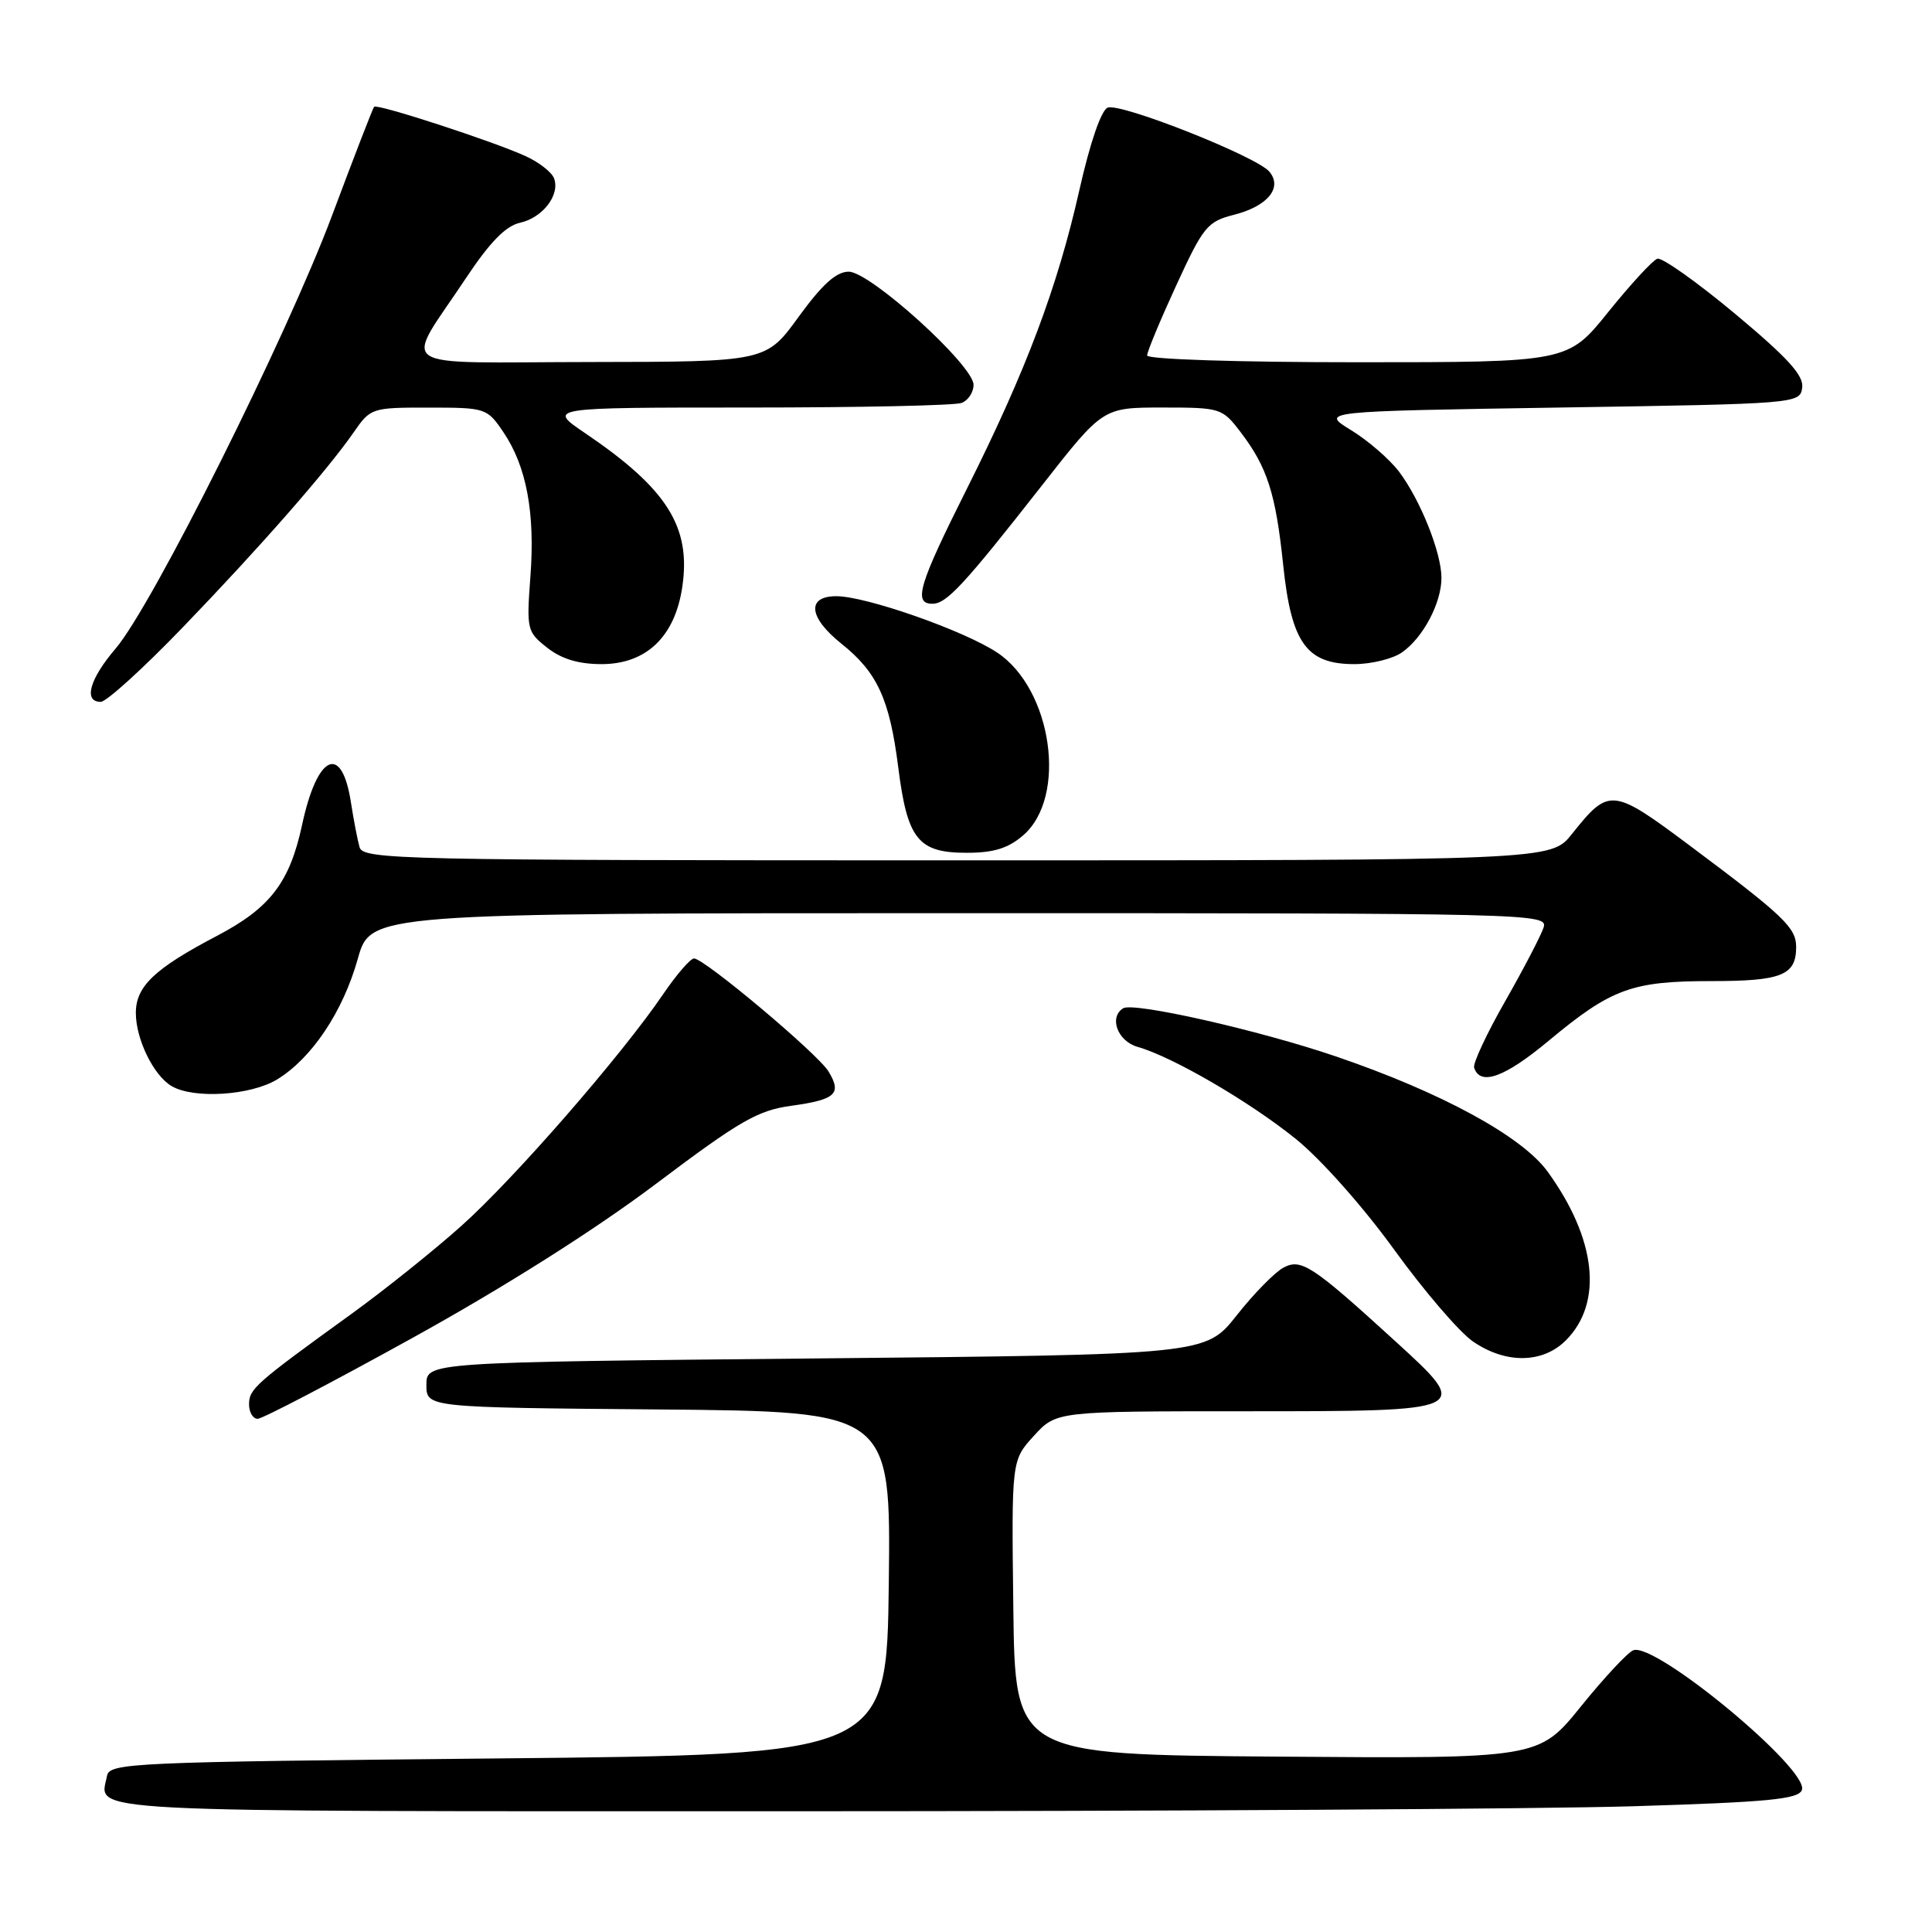<?xml version="1.0" encoding="UTF-8" standalone="no"?>
<!DOCTYPE svg PUBLIC "-//W3C//DTD SVG 1.1//EN" "http://www.w3.org/Graphics/SVG/1.1/DTD/svg11.dtd" >
<svg xmlns="http://www.w3.org/2000/svg" xmlns:xlink="http://www.w3.org/1999/xlink" version="1.1" viewBox="0 0 256 256">
 <g >
 <path fill="currentColor"
d=" M 216.34 239.34 C 234.30 238.79 238.29 238.41 238.76 237.19 C 239.79 234.50 219.34 217.55 216.42 218.67 C 215.68 218.95 212.56 222.30 209.48 226.11 C 203.89 233.03 203.89 233.03 169.20 232.76 C 134.50 232.50 134.50 232.50 134.27 213.00 C 134.03 193.50 134.03 193.50 137.00 190.25 C 139.97 187.00 139.97 187.00 165.02 187.00 C 195.03 187.00 195.04 186.99 184.93 177.76 C 173.88 167.67 172.41 166.71 170.06 167.97 C 168.92 168.58 166.13 171.42 163.87 174.29 C 159.75 179.50 159.75 179.50 108.12 180.00 C 56.50 180.50 56.50 180.50 56.50 183.50 C 56.50 186.50 56.50 186.50 87.27 186.76 C 118.04 187.03 118.04 187.03 117.77 209.76 C 117.50 232.50 117.50 232.50 66.01 233.00 C 17.36 233.47 14.51 233.60 14.18 235.31 C 13.23 240.24 8.56 240.00 104.72 240.00 C 154.10 240.00 204.33 239.70 216.34 239.34 Z  M 54.71 177.25 C 66.90 170.51 78.90 162.91 86.93 156.86 C 98.03 148.50 100.40 147.13 104.86 146.52 C 110.74 145.71 111.58 144.93 109.78 141.97 C 108.36 139.63 93.32 127.00 91.96 127.00 C 91.48 127.00 89.64 129.14 87.86 131.75 C 82.34 139.87 68.10 156.22 61.14 162.43 C 57.49 165.70 50.90 170.97 46.50 174.15 C 33.83 183.31 33.00 184.04 33.00 186.08 C 33.00 187.13 33.51 188.00 34.14 188.00 C 34.77 188.00 44.03 183.16 54.71 177.25 Z  M 207.48 177.61 C 212.45 172.64 211.54 164.18 205.07 155.25 C 201.67 150.56 190.97 144.74 177.01 139.98 C 166.87 136.52 150.21 132.75 148.83 133.60 C 146.90 134.80 148.09 137.97 150.75 138.72 C 155.36 140.03 165.51 145.93 171.67 150.89 C 175.01 153.58 180.57 159.84 184.70 165.54 C 188.66 171.02 193.37 176.51 195.17 177.75 C 199.51 180.74 204.41 180.68 207.48 177.61 Z  M 36.72 143.03 C 41.31 140.23 45.44 134.06 47.41 127.05 C 49.10 121.00 49.10 121.00 127.12 121.00 C 203.04 121.00 205.12 121.05 204.54 122.88 C 204.21 123.92 201.93 128.30 199.47 132.62 C 197.00 136.94 195.14 140.93 195.33 141.48 C 196.14 143.93 199.37 142.77 205.19 137.92 C 213.52 130.99 216.21 130.00 226.77 130.00 C 236.08 130.00 238.00 129.23 238.00 125.47 C 238.00 122.93 236.35 121.35 224.07 112.17 C 213.61 104.35 213.23 104.31 208.28 110.52 C 205.50 114.00 205.50 114.00 126.82 114.00 C 52.74 114.00 48.11 113.90 47.64 112.25 C 47.37 111.29 46.85 108.59 46.49 106.26 C 45.27 98.45 42.03 99.97 40.03 109.29 C 38.39 116.92 35.81 120.30 28.76 124.00 C 20.48 128.34 18.00 130.69 18.00 134.22 C 18.00 137.71 20.36 142.53 22.75 143.92 C 25.70 145.64 33.22 145.16 36.72 143.03 Z  M 135.57 110.69 C 141.47 105.62 139.43 91.30 132.12 86.46 C 127.70 83.54 114.75 79.00 110.82 79.00 C 106.84 79.00 107.14 81.82 111.49 85.29 C 116.24 89.08 117.88 92.63 119.02 101.66 C 120.23 111.23 121.65 113.00 128.10 113.00 C 131.66 113.00 133.58 112.41 135.57 110.69 Z  M 24.10 83.25 C 34.41 72.56 43.40 62.30 46.89 57.25 C 49.10 54.06 49.28 54.00 56.82 54.01 C 64.36 54.01 64.54 54.07 66.70 57.26 C 69.77 61.79 70.92 67.97 70.28 76.42 C 69.76 83.41 69.83 83.72 72.50 85.82 C 74.40 87.32 76.66 88.00 79.71 88.00 C 85.62 88.00 89.42 84.38 90.40 77.81 C 91.60 69.82 88.41 64.76 77.51 57.38 C 72.53 54.00 72.53 54.00 99.18 54.00 C 113.84 54.00 126.55 53.73 127.42 53.39 C 128.29 53.06 129.00 51.98 129.00 50.99 C 129.00 48.41 115.31 36.00 112.46 36.00 C 110.81 36.00 108.96 37.67 105.83 41.97 C 101.50 47.94 101.50 47.94 78.21 47.97 C 51.49 48.00 53.45 49.34 61.77 36.81 C 64.91 32.09 67.01 29.94 68.89 29.52 C 71.91 28.86 74.25 25.81 73.41 23.62 C 73.10 22.81 71.42 21.50 69.67 20.70 C 65.40 18.74 49.95 13.70 49.57 14.15 C 49.40 14.34 46.90 20.80 44.02 28.50 C 37.97 44.66 20.19 80.26 15.31 85.95 C 11.87 89.97 11.02 93.00 13.35 93.00 C 14.09 93.00 18.93 88.61 24.10 83.25 Z  M 185.78 86.44 C 188.57 84.49 191.00 79.89 191.00 76.57 C 191.00 73.24 188.21 66.25 185.38 62.50 C 184.13 60.85 181.28 58.38 179.03 57.00 C 174.95 54.50 174.95 54.50 206.73 54.00 C 238.16 53.51 238.50 53.48 238.80 51.38 C 239.03 49.76 236.92 47.44 229.92 41.59 C 224.86 37.37 220.23 34.09 219.61 34.28 C 219.00 34.48 216.08 37.65 213.12 41.32 C 207.75 48.00 207.75 48.00 179.87 48.00 C 164.01 48.00 152.00 47.61 152.00 47.10 C 152.00 46.60 153.74 42.42 155.86 37.81 C 159.45 30.01 159.98 29.36 163.51 28.46 C 167.96 27.33 169.98 24.88 168.20 22.75 C 166.55 20.75 148.50 13.60 146.78 14.26 C 145.92 14.58 144.44 18.90 143.03 25.15 C 140.13 38.05 135.97 49.10 128.11 64.78 C 121.72 77.52 120.98 80.00 123.55 80.00 C 125.43 80.00 127.72 77.52 138.12 64.25 C 146.15 54.00 146.15 54.00 154.03 54.00 C 161.73 54.00 161.95 54.07 164.38 57.25 C 167.93 61.91 169.04 65.38 170.03 74.88 C 171.11 85.20 173.12 88.00 179.45 88.00 C 181.71 88.00 184.56 87.30 185.78 86.44 Z "/>
</g>
</svg>